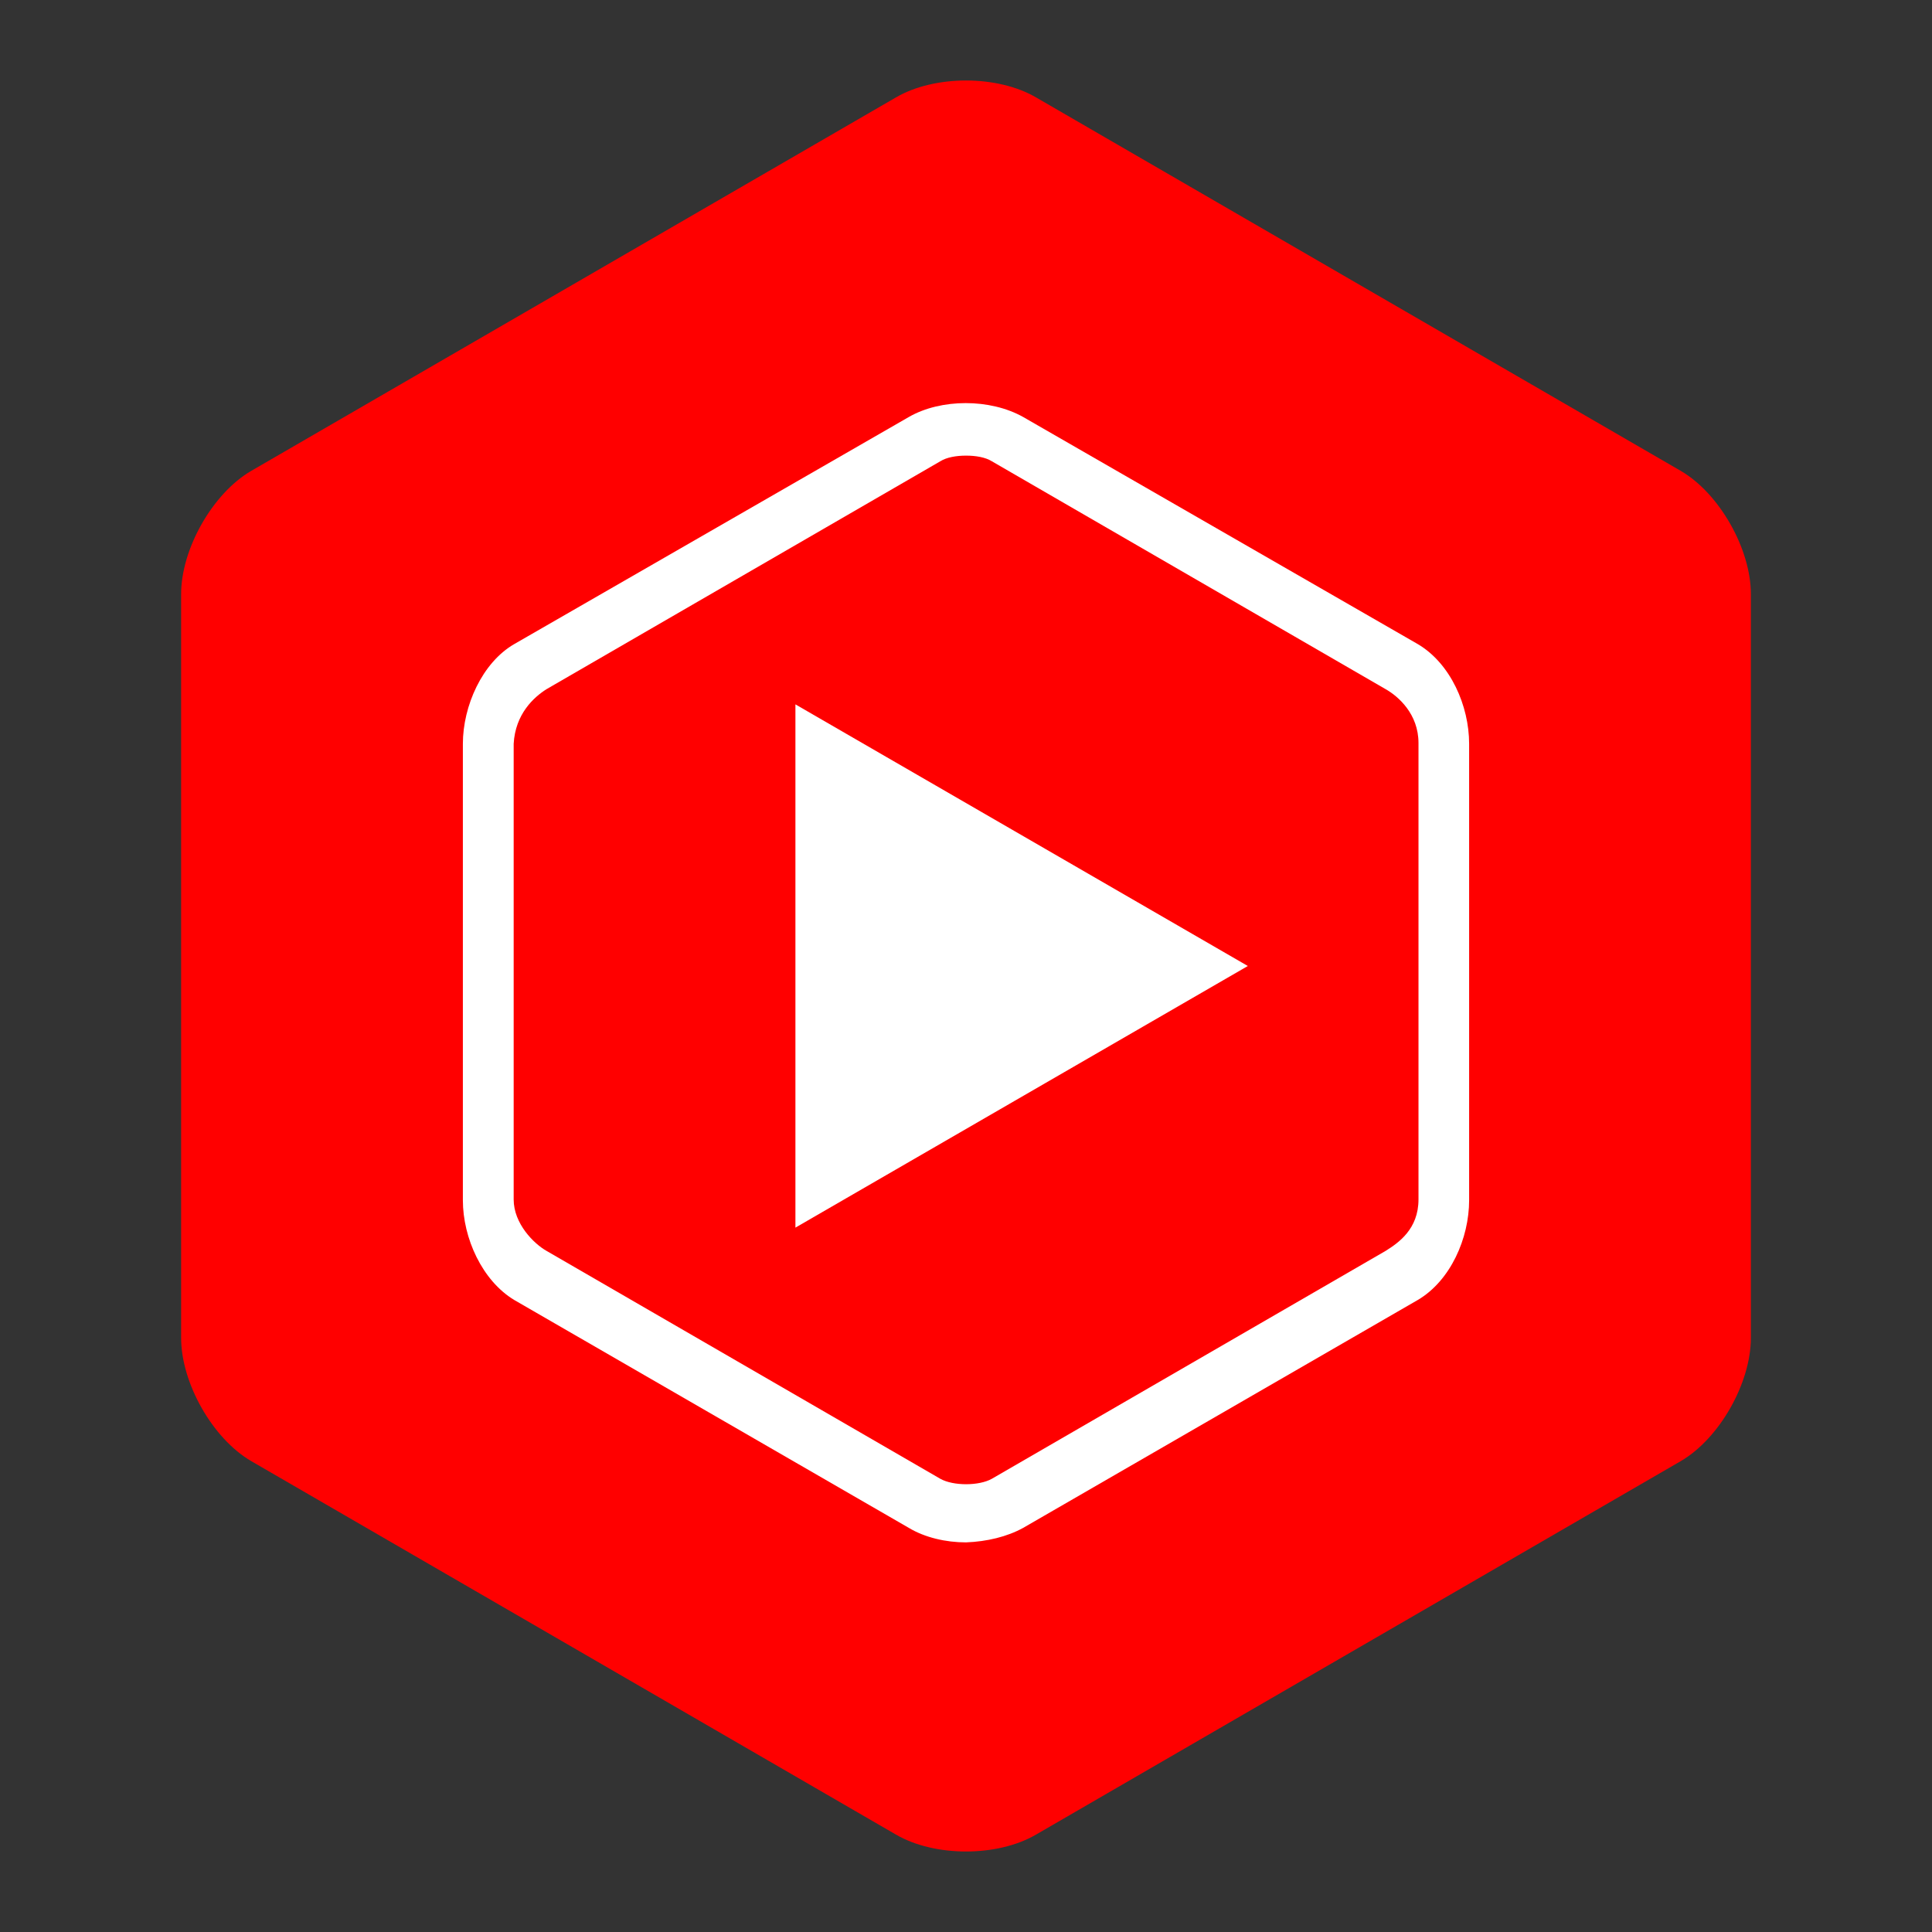 <svg width="24" height="24" viewBox="0 0 24 24" fill="none" xmlns="http://www.w3.org/2000/svg">
<rect x="0" y="0" width="24" height="24" fill="#333333" stroke="none"/>
<path d="M11.13 1.21C11.61 0.93 12.39 0.93 12.87 1.21L20.88 5.85C21.36 6.13 21.75 6.82 21.75 7.38V16.62C21.75 17.18 21.36 17.87 20.88 18.15L12.87 22.79C12.39 23.07 11.61 23.07 11.13 22.79L3.12 18.15C2.64 17.87 2.25 17.18 2.25 16.62V7.38C2.25 6.82 2.64 6.13 3.12 5.85L11.13 1.21Z" fill="#FF0000"/>
<path d="M12.71 18.98L17.61 16.15C18.02 15.91 18.25 15.38 18.25 14.91V9.24C18.25 8.77 18.02 8.24 17.61 8L12.71 5.18C12.3 4.95 11.69 4.95 11.29 5.18L6.39 8C5.99 8.23 5.75 8.77 5.75 9.24V14.91C5.75 15.38 5.99 15.91 6.39 16.15L11.29 18.98C11.49 19.1 11.75 19.16 12 19.16C12.26 19.15 12.51 19.09 12.71 18.98Z" fill="white"/>
<path d="M12.321 5.73L17.211 8.56C17.371 8.65 17.621 8.87 17.621 9.23V14.9C17.621 15.27 17.371 15.44 17.211 15.54L12.321 18.37C12.161 18.46 11.841 18.46 11.681 18.37L6.791 15.54C6.631 15.45 6.381 15.2 6.381 14.9V9.24C6.401 8.87 6.631 8.66 6.791 8.56L11.681 5.73C11.761 5.68 11.881 5.66 12.001 5.66C12.121 5.66 12.241 5.68 12.321 5.73Z" fill="#FF0000"/>
<path d="M9.881 15.25L15.501 12L9.881 8.75V15.25Z" fill="white"/>
</svg>
